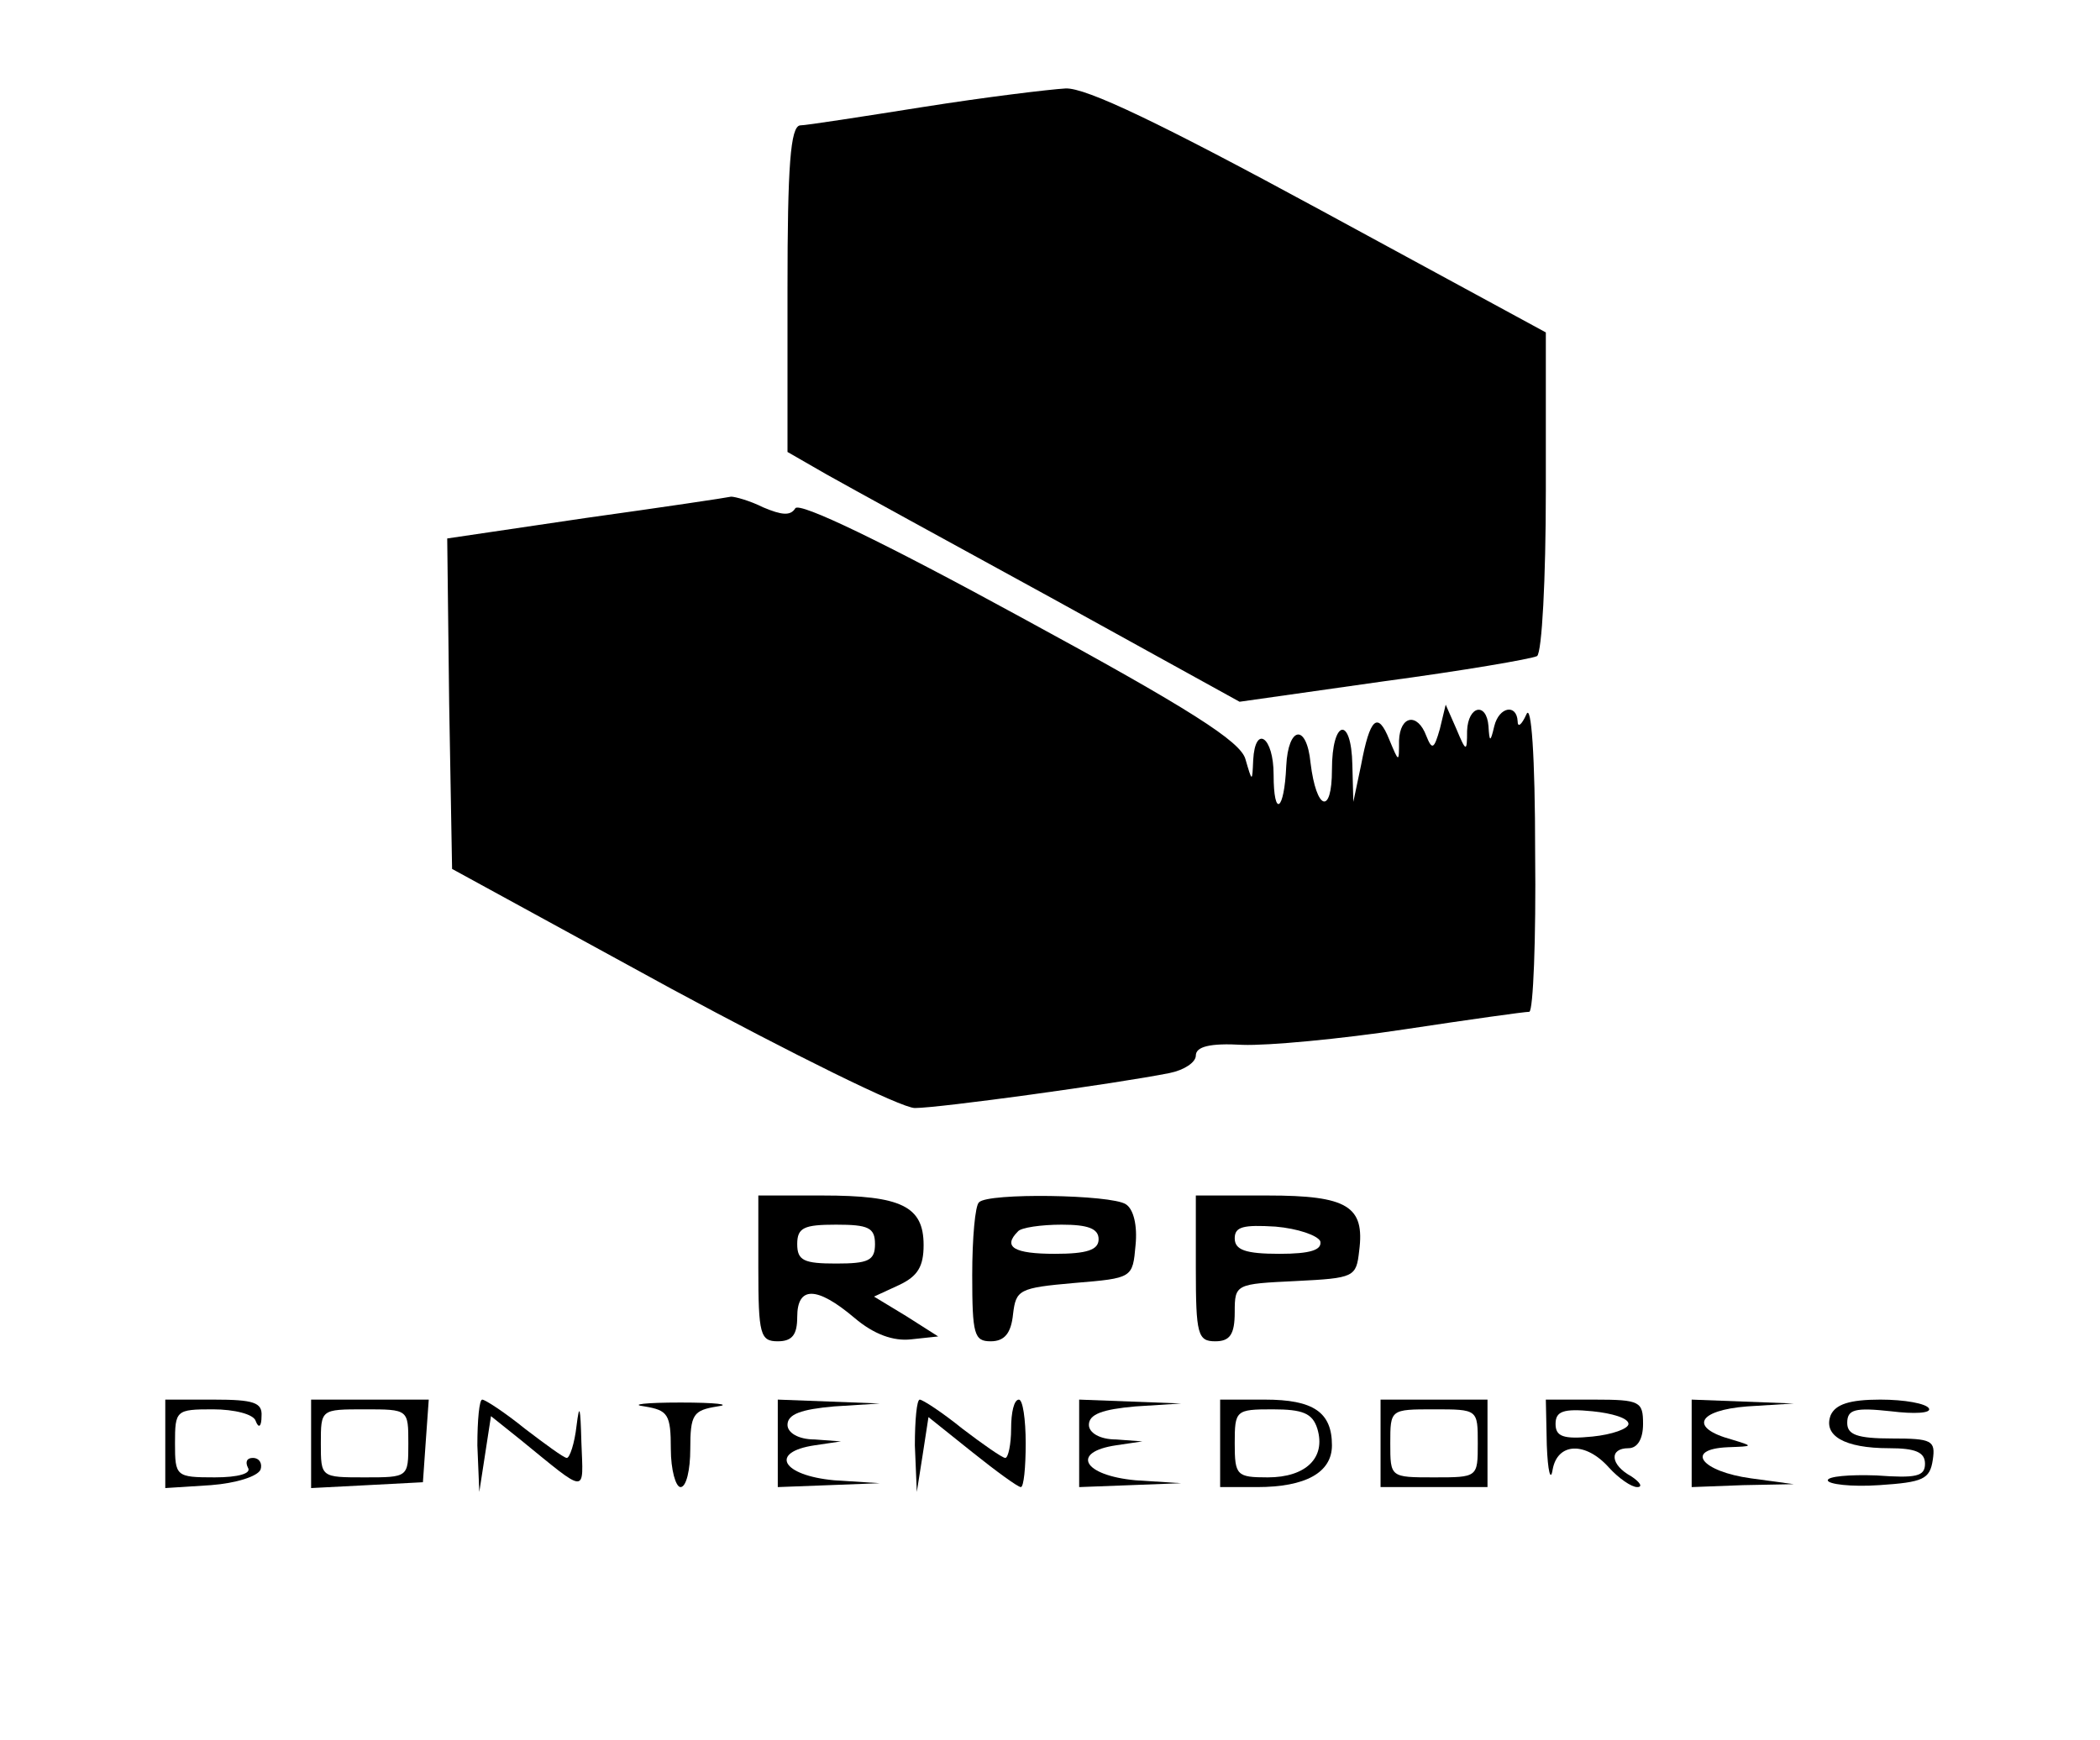 <?xml version="1.0" standalone="no"?>
<!DOCTYPE svg PUBLIC "-//W3C//DTD SVG 20010904//EN"
 "http://www.w3.org/TR/2001/REC-SVG-20010904/DTD/svg10.dtd">
<svg version="1.0" xmlns="http://www.w3.org/2000/svg"
 width="216pt" height="179pt" viewBox="0 0 216 179"
 preserveAspectRatio="xMidYMid meet">

<g transform="translate(0,179) scale(0.1,-0.1)"
fill="#000000" stroke="none">
<path d="M950 1680 c-63 -10 -121 -19 -127 -19 -10 -1 -13 -42 -13 -168 l0
-168 40 -23 c23 -13 127 -70 233 -128 l192 -106 148 21 c82 11 152 23 158 26
5 4 9 79 9 170 l0 163 -232 126 c-164 89 -241 126 -262 125 -17 -1 -83 -9
-146 -19z"/>
<path d="M602 1257 l-142 -21 2 -170 3 -170 225 -123 c124 -67 237 -123 251
-123 25 0 207 25 262 36 15 3 27 11 27 18 0 9 14 13 48 11 26 -1 101 6 167 16
66 10 123 18 128 18 4 1 7 74 6 164 0 100 -4 154 -9 142 -5 -11 -9 -14 -9 -7
-1 18 -19 15 -24 -5 -4 -17 -5 -17 -6 0 -2 25 -21 21 -22 -5 0 -22 -1 -22 -11
2 l-11 25 -6 -25 c-6 -21 -8 -22 -14 -7 -9 24 -27 21 -28 -5 0 -23 0 -23 -10
1 -12 30 -20 22 -29 -26 l-8 -38 -1 38 c-1 51 -21 47 -21 -5 0 -47 -16 -42
-22 7 -4 41 -23 38 -25 -3 -2 -47 -13 -54 -13 -9 0 39 -19 52 -21 15 -1 -23
-1 -23 -8 1 -5 18 -56 51 -231 146 -141 77 -228 119 -232 112 -5 -8 -14 -7
-33 1 -14 7 -29 11 -33 11 -4 -1 -71 -11 -150 -22z"/>
<path d="M780 485 c0 -68 2 -75 20 -75 15 0 20 7 20 25 0 32 20 32 59 -1 20
-17 40 -24 58 -22 l28 3 -33 21 -33 20 26 12 c19 9 25 19 25 41 0 40 -23 51
-104 51 l-66 0 0 -75z m120 25 c0 -17 -7 -20 -40 -20 -33 0 -40 3 -40 20 0 17
7 20 40 20 33 0 40 -3 40 -20z"/>
<path d="M1007 553 c-4 -3 -7 -37 -7 -75 0 -61 2 -68 19 -68 14 0 21 8 23 28
3 25 6 27 63 32 60 5 60 5 63 39 2 20 -2 37 -10 42 -15 10 -142 12 -151 2z
m123 -38 c0 -11 -12 -15 -45 -15 -42 0 -54 7 -38 23 3 4 24 7 45 7 27 0 38 -4
38 -15z"/>
<path d="M1230 485 c0 -68 2 -75 20 -75 15 0 20 7 20 30 0 29 1 29 63 32 60 3
62 4 65 31 6 46 -12 57 -94 57 l-74 0 0 -75z m128 28 c2 -9 -10 -13 -42 -13
-35 0 -46 4 -46 16 0 12 9 14 42 12 23 -2 43 -9 46 -15z"/>
<path d="M170 304 l0 -45 47 3 c26 2 48 9 51 16 2 6 -1 12 -8 12 -6 0 -8 -4
-5 -10 4 -6 -10 -10 -34 -10 -40 0 -41 1 -41 35 0 34 1 35 39 35 22 0 42 -5
44 -12 3 -8 6 -6 6 5 1 14 -8 17 -49 17 l-50 0 0 -46z"/>
<path d="M320 305 l0 -46 58 3 57 3 3 43 3 42 -60 0 -61 0 0 -45z m100 0 c0
-35 0 -35 -45 -35 -45 0 -45 0 -45 35 0 35 0 35 45 35 45 0 45 0 45 -35z"/>
<path d="M491 303 l2 -48 6 39 6 39 30 -24 c70 -57 65 -57 63 -3 -1 37 -2 41
-5 17 -2 -18 -7 -33 -10 -33 -3 0 -22 14 -43 30 -21 17 -41 30 -44 30 -3 0 -5
-21 -5 -47z"/>
<path d="M663 343 c24 -4 27 -8 27 -44 0 -21 5 -39 10 -39 6 0 10 18 10 39 0
36 3 40 28 44 15 2 -2 4 -38 4 -36 0 -53 -2 -37 -4z"/>
<path d="M800 305 l0 -45 53 2 52 2 -47 3 c-54 5 -67 29 -20 36 l27 4 -27 2
c-17 0 -28 7 -28 15 0 11 14 16 48 19 l47 3 -52 2 -53 2 0 -45z"/>
<path d="M941 303 l2 -48 6 38 6 39 45 -36 c25 -20 47 -36 50 -36 3 0 5 20 5
45 0 25 -3 45 -7 45 -5 0 -8 -13 -8 -30 0 -16 -3 -30 -6 -30 -3 0 -23 14 -44
30 -21 17 -41 30 -44 30 -3 0 -5 -21 -5 -47z"/>
<path d="M1110 305 l0 -45 53 2 52 2 -47 3 c-54 5 -67 29 -20 36 l27 4 -27 2
c-17 0 -28 7 -28 15 0 11 14 16 48 19 l47 3 -52 2 -53 2 0 -45z"/>
<path d="M1255 305 l0 -45 38 0 c50 0 77 15 77 43 0 34 -19 47 -69 47 l-46 0
0 -45z m100 15 c9 -30 -12 -50 -51 -50 -32 0 -34 2 -34 35 0 34 1 35 39 35 31
0 41 -4 46 -20z"/>
<path d="M1420 305 l0 -45 55 0 55 0 0 45 0 45 -55 0 -55 0 0 -45z m100 0 c0
-35 0 -35 -45 -35 -45 0 -45 0 -45 35 0 35 0 35 45 35 45 0 45 0 45 -35z"/>
<path d="M1591 303 c1 -27 4 -38 6 -25 5 28 34 29 58 2 10 -11 23 -20 29 -20
6 0 3 5 -6 11 -22 12 -23 29 -3 29 9 0 15 9 15 25 0 23 -3 25 -50 25 l-50 0 1
-47z m84 22 c0 -5 -17 -11 -37 -13 -30 -3 -38 0 -38 13 0 13 8 16 38 13 20 -2
37 -7 37 -13z"/>
<path d="M1740 305 l0 -45 53 2 52 1 -44 6 c-51 7 -69 30 -24 32 27 1 27 1 4
8 -44 12 -35 30 16 34 l48 3 -52 2 -53 2 0 -45z"/>
<path d="M1883 334 c-8 -21 14 -34 60 -34 27 0 37 -4 37 -16 0 -13 -9 -15 -50
-12 -28 1 -50 -1 -50 -5 0 -4 24 -7 53 -5 45 3 52 6 55 26 3 20 -1 22 -42 22
-36 0 -46 4 -46 16 0 14 8 16 45 12 24 -3 42 -2 39 3 -3 5 -25 9 -50 9 -32 0
-46 -5 -51 -16z"/>
</g>
</svg>
